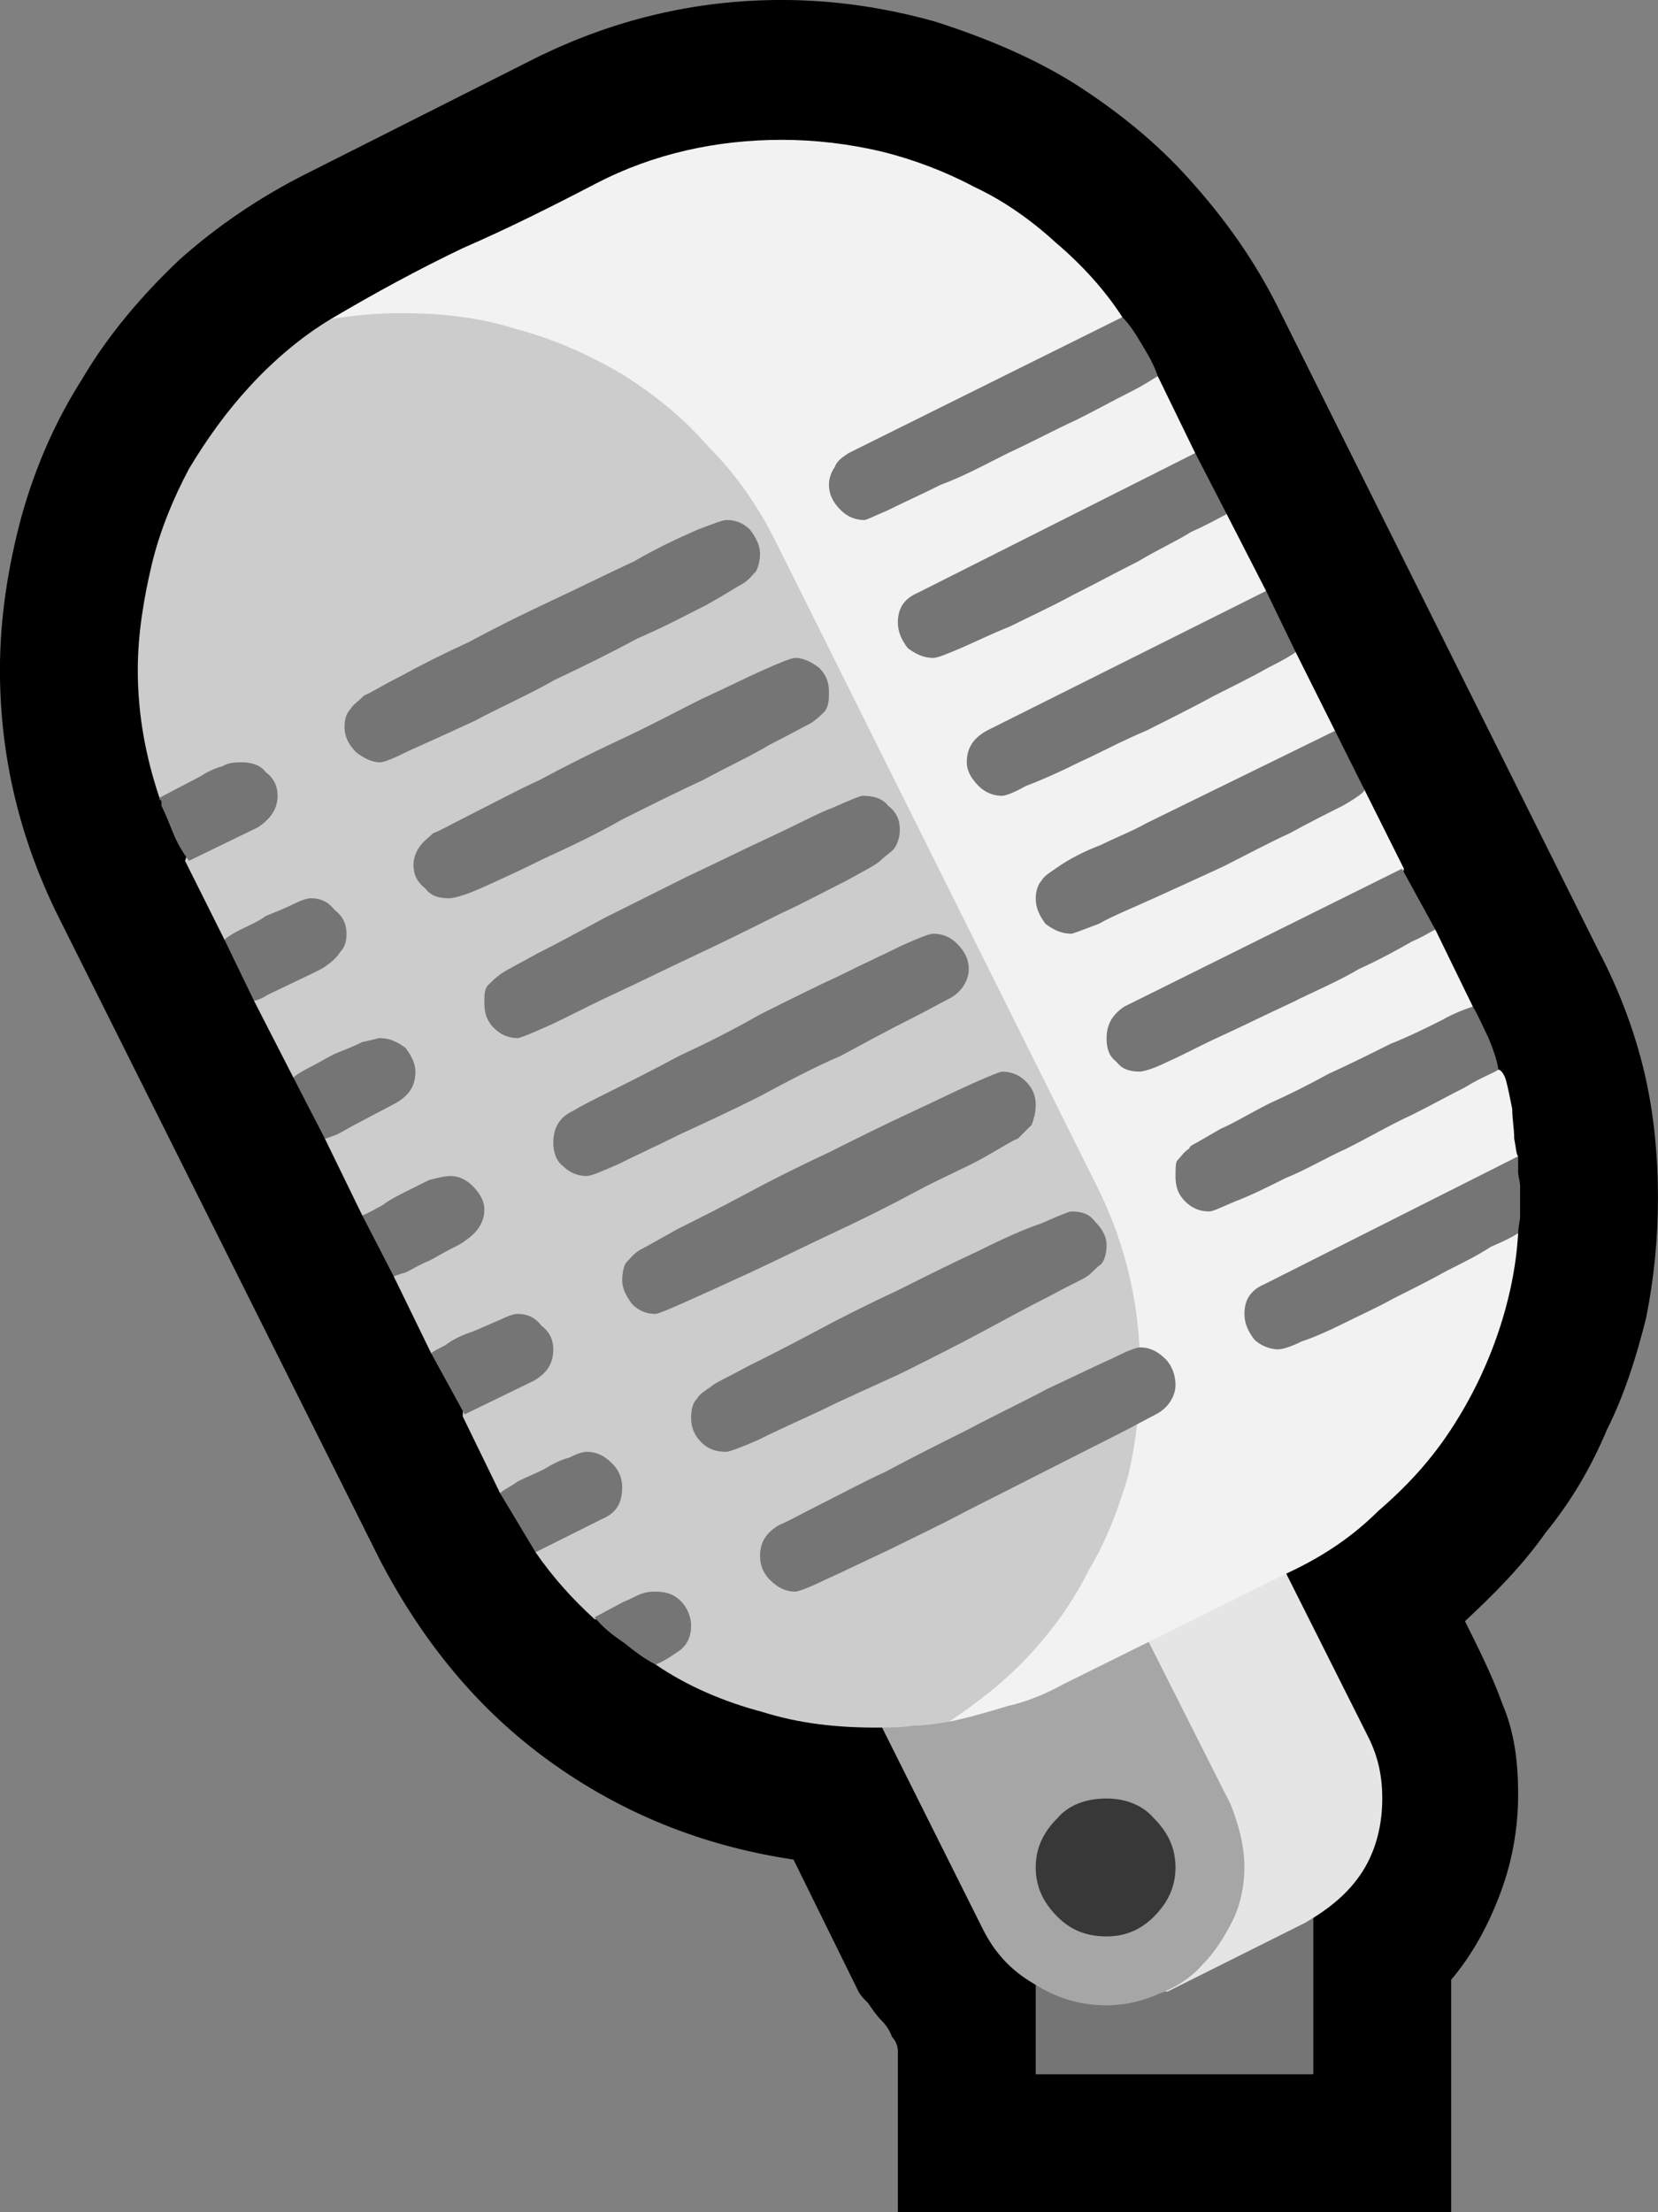 <?xml version="1.0" encoding="UTF-8" standalone="no"?>
<svg
   width="12.63"
   height="16.845"
   viewBox="0 0 12.63 16.845"
   version="1.1"
   xml:space="preserve"
   style="clip-rule:evenodd;fill-rule:evenodd;stroke-linejoin:round;stroke-miterlimit:2"
   id="svg20568"
   sodipodi:docname="emojis.svg"
   xmlns:inkscape="http://www.inkscape.org/namespaces/inkscape"
   xmlns:sodipodi="http://sodipodi.sourceforge.net/DTD/sodipodi-0.dtd"
   xmlns="http://www.w3.org/2000/svg"
   xmlns:svg="http://www.w3.org/2000/svg"><rect x="0" y="0" width="12.63" height="16.845" fill="#808080" stroke="none"/><defs
     id="defs20572" /><sodipodi:namedview
     id="namedview20570"
     pagecolor="#505050"
     bordercolor="#eeeeee"
     borderopacity="1"
     inkscape:pageshadow="0"
     inkscape:pageopacity="0"
     inkscape:pagecheckerboard="0" /><g
     transform="matrix(0.24,0,0,0.24,-75.001,-783.338)"
     id="g20566"><g
       transform="matrix(62.5,0,0,62.5,304.69,3320.97)"
       id="g15352"><path
         d="M 0.581,0.21 V 0.128 C 0.581,0.126 0.58,0.123 0.578,0.121 0.577,0.118 0.575,0.115 0.573,0.113 0.57,0.11 0.568,0.107 0.566,0.104 0.564,0.102 0.562,0.1 0.561,0.098 L 0.528,0.031 C 0.481,0.024 0.44,0.007 0.404,-0.019 0.368,-0.045 0.34,-0.079 0.318,-0.121 L 0.155,-0.447 c -0.02,-0.04 -0.03,-0.082 -0.03,-0.126 0,-0.026 0.004,-0.052 0.011,-0.078 0.007,-0.025 0.017,-0.048 0.031,-0.07 0.013,-0.022 0.03,-0.042 0.049,-0.06 0.019,-0.017 0.041,-0.032 0.065,-0.044 l 0.115,-0.058 c 0.04,-0.02 0.082,-0.03 0.126,-0.03 0.027,0 0.053,0.004 0.078,0.011 0.025,0.008 0.049,0.018 0.07,0.031 0.022,0.014 0.042,0.03 0.059,0.049 0.018,0.02 0.033,0.041 0.045,0.065 l 0.163,0.327 c 0.01,0.019 0.018,0.04 0.023,0.061 0.005,0.021 0.007,0.043 0.007,0.064 0,0.021 -0.002,0.041 -0.006,0.061 -0.005,0.02 -0.011,0.039 -0.02,0.057 -0.008,0.019 -0.018,0.036 -0.031,0.052 -0.012,0.017 -0.026,0.031 -0.041,0.045 0.007,0.014 0.014,0.028 0.019,0.042 0.006,0.014 0.008,0.029 0.008,0.046 0,0.017 -0.003,0.034 -0.009,0.05 C 0.881,0.064 0.873,0.079 0.862,0.092 V 0.21 Z"
         style="fill-rule:nonzero"
         id="path15336" /><rect
         x="0.651"
         y="0"
         width="0.141"
         height="0.14"
         style="fill:#757575;fill-rule:nonzero"
         id="rect15338" /><path
         d="M 0.663,-0.031 0.589,-0.179 C 0.584,-0.189 0.582,-0.2 0.582,-0.211 c 0,-0.01 0.001,-0.019 0.005,-0.027 0.003,-0.009 0.008,-0.016 0.015,-0.022 0.006,-0.007 0.014,-0.012 0.022,-0.015 0.008,-0.004 0.018,-0.006 0.027,-0.006 0.014,0 0.026,0.004 0.037,0.011 0.012,0.007 0.02,0.016 0.026,0.028 l 0.106,0.211 c 0.005,0.01 0.007,0.02 0.007,0.031 0,0.013 -0.003,0.026 -0.01,0.037 C 0.81,0.048 0.8,0.056 0.788,0.063 L 0.718,0.098 C 0.714,0.098 0.71,0.095 0.705,0.091 0.701,0.086 0.696,0.08 0.69,0.073 0.685,0.066 0.68,0.059 0.675,0.05 0.67,0.041 0.665,0.033 0.661,0.025 0.657,0.017 0.653,0.009 0.651,0.003 0.648,-0.004 0.647,-0.009 0.647,-0.012 c 0,-0.006 0.001,-0.01 0.004,-0.013 0.003,-0.002 0.007,-0.005 0.012,-0.006 z"
         style="fill:#e5e5e5;fill-rule:nonzero"
         id="path15340" /><path
         d="M 0.687,0.105 C 0.673,0.105 0.661,0.101 0.65,0.094 0.638,0.087 0.63,0.078 0.624,0.066 l -0.105,-0.21 c -0.005,-0.01 -0.008,-0.02 -0.008,-0.032 0,-0.01 0.002,-0.019 0.006,-0.027 0.003,-0.009 0.008,-0.016 0.014,-0.022 0.007,-0.007 0.014,-0.012 0.023,-0.015 0.009,-0.004 0.018,-0.006 0.028,-0.006 0.013,0 0.026,0.004 0.036,0.011 0.011,0.006 0.02,0.016 0.026,0.028 l 0.106,0.21 c 0.004,0.01 0.007,0.021 0.007,0.032 0,0.009 -0.002,0.019 -0.006,0.027 C 0.747,0.07 0.742,0.078 0.736,0.084 0.73,0.091 0.722,0.096 0.714,0.099 0.705,0.103 0.696,0.105 0.687,0.105 Z"
         style="fill:#a6a6a6;fill-rule:nonzero"
         id="path15342" /><path
         d="m 0.868,-0.377 c 0.002,0.003 0.004,0.005 0.007,0.006 0.004,0.001 0.007,0.001 0.011,0.001 0.001,0 0.003,0.002 0.004,0.006 0.001,0.004 0.002,0.009 0.003,0.014 0,0.005 0.001,0.01 0.001,0.015 0.001,0.005 0.001,0.008 0.002,0.009 -0.002,0.003 -0.004,0.008 -0.007,0.013 -0.002,0.005 -0.004,0.01 -0.004,0.013 0,0.003 0.002,0.005 0.004,0.008 0.003,0.002 0.006,0.004 0.007,0.005 -0.001,0.018 -0.005,0.036 -0.011,0.053 -0.006,0.017 -0.014,0.033 -0.024,0.048 -0.01,0.015 -0.022,0.028 -0.036,0.04 -0.013,0.013 -0.028,0.023 -0.045,0.031 l -0.115,0.057 c -0.009,0.005 -0.019,0.009 -0.028,0.011 -0.01,0.003 -0.02,0.006 -0.03,0.008 L 0.293,-0.751 c 0.022,-0.013 0.044,-0.025 0.067,-0.036 0.023,-0.01 0.045,-0.021 0.068,-0.033 0.029,-0.015 0.061,-0.022 0.094,-0.022 0.017,0 0.034,0.002 0.051,0.006 0.016,0.004 0.032,0.01 0.047,0.018 0.015,0.007 0.029,0.017 0.041,0.028 0.013,0.011 0.025,0.024 0.034,0.038 -0.001,0.002 -0.002,0.006 -0.003,0.009 -0.002,0.003 -0.003,0.007 -0.003,0.01 0,0.003 0.001,0.005 0.002,0.007 l 0.022,0.004 0.019,0.039 -0.003,0.022 0.019,0.009 0.02,0.039 -0.006,0.021 0.021,0.01 0.02,0.04 -0.006,0.02 0.021,0.01 0.02,0.04 -0.005,0.021 0.021,0.01 0.019,0.039 z"
         style="fill:#f2f2f2;fill-rule:nonzero"
         id="path15344" /><path
         d="m 0.329,-0.754 c 0.02,0 0.039,0.002 0.058,0.008 0.019,0.005 0.037,0.013 0.054,0.023 0.016,0.01 0.031,0.022 0.044,0.037 0.014,0.014 0.025,0.03 0.034,0.048 l 0.163,0.327 c 0.015,0.03 0.022,0.061 0.022,0.094 0,0.018 -0.002,0.036 -0.006,0.053 -0.005,0.017 -0.011,0.033 -0.02,0.048 C 0.67,-0.1 0.66,-0.086 0.648,-0.073 0.636,-0.06 0.622,-0.049 0.607,-0.039 0.601,-0.038 0.595,-0.037 0.589,-0.037 0.583,-0.036 0.576,-0.036 0.57,-0.036 0.55,-0.036 0.531,-0.038 0.512,-0.044 0.493,-0.049 0.474,-0.057 0.458,-0.068 0.458,-0.07 0.459,-0.072 0.459,-0.074 0.459,-0.077 0.458,-0.08 0.455,-0.082 0.453,-0.084 0.45,-0.086 0.447,-0.087 0.443,-0.089 0.44,-0.09 0.436,-0.09 0.432,-0.091 0.429,-0.091 0.427,-0.091 0.416,-0.101 0.406,-0.112 0.397,-0.125 c 0,-0.002 0.001,-0.004 0.001,-0.006 0.001,-0.002 0.001,-0.004 0.001,-0.006 0,-0.004 -0.002,-0.008 -0.007,-0.011 C 0.387,-0.151 0.383,-0.153 0.379,-0.155 L 0.36,-0.194 0.361,-0.216 0.344,-0.226 0.325,-0.265 0.328,-0.285 0.309,-0.296 0.29,-0.335 0.293,-0.355 0.274,-0.366 0.254,-0.405 0.256,-0.424 0.239,-0.436 0.219,-0.476 C 0.22,-0.479 0.221,-0.482 0.222,-0.485 0.223,-0.488 0.224,-0.491 0.224,-0.494 0.224,-0.498 0.221,-0.501 0.217,-0.503 0.212,-0.506 0.208,-0.507 0.206,-0.508 0.199,-0.529 0.195,-0.55 0.195,-0.573 0.195,-0.591 0.198,-0.609 0.202,-0.626 0.206,-0.643 0.213,-0.66 0.221,-0.675 0.23,-0.69 0.24,-0.704 0.252,-0.717 0.264,-0.73 0.278,-0.742 0.293,-0.751 0.305,-0.753 0.317,-0.754 0.329,-0.754 Z"
         style="fill:#cccccc;fill-rule:nonzero"
         id="path15346" /><path
         d="m 0.494,-0.176 c -0.005,0 -0.009,-0.001 -0.013,-0.005 -0.003,-0.003 -0.005,-0.007 -0.005,-0.012 0,-0.005 0.001,-0.008 0.003,-0.01 0.001,-0.002 0.004,-0.004 0.007,-0.006 0.002,-0.002 0.009,-0.005 0.018,-0.01 0.01,-0.005 0.022,-0.011 0.035,-0.018 0.013,-0.007 0.027,-0.014 0.042,-0.021 0.014,-0.007 0.028,-0.014 0.041,-0.02 0.012,-0.006 0.023,-0.011 0.032,-0.014 0.009,-0.004 0.014,-0.006 0.015,-0.006 0.005,0 0.009,0.001 0.012,0.005 0.004,0.004 0.006,0.008 0.006,0.012 0,0.004 -0.001,0.008 -0.003,0.01 C 0.682,-0.27 0.68,-0.267 0.677,-0.265 0.674,-0.263 0.667,-0.26 0.658,-0.255 0.648,-0.25 0.637,-0.244 0.624,-0.237 0.611,-0.23 0.597,-0.223 0.583,-0.216 0.568,-0.209 0.554,-0.203 0.542,-0.197 0.529,-0.191 0.518,-0.186 0.51,-0.182 0.501,-0.178 0.495,-0.176 0.494,-0.176 Z m -0.106,-0.21 c -0.005,0 -0.009,-0.002 -0.012,-0.005 -0.004,-0.004 -0.005,-0.008 -0.005,-0.013 0,-0.004 0,-0.007 0.002,-0.009 0.002,-0.002 0.004,-0.004 0.007,-0.006 0.003,-0.002 0.009,-0.005 0.018,-0.01 0.01,-0.005 0.021,-0.011 0.034,-0.018 0.014,-0.007 0.028,-0.014 0.042,-0.021 0.015,-0.007 0.029,-0.014 0.042,-0.02 0.013,-0.006 0.024,-0.012 0.032,-0.015 0.009,-0.004 0.014,-0.006 0.015,-0.006 0.005,0 0.01,0.001 0.013,0.005 0.004,0.003 0.006,0.007 0.006,0.012 0,0.004 -0.001,0.007 -0.003,0.01 -0.002,0.002 -0.005,0.004 -0.007,0.006 -0.002,0.002 -0.008,0.005 -0.017,0.01 -0.01,0.005 -0.021,0.011 -0.034,0.017 -0.014,0.007 -0.028,0.014 -0.043,0.021 -0.015,0.007 -0.029,0.014 -0.042,0.02 -0.013,0.006 -0.024,0.012 -0.033,0.016 -0.009,0.004 -0.014,0.006 -0.015,0.006 z m -0.07,-0.14 C 0.314,-0.526 0.31,-0.528 0.306,-0.531 0.302,-0.535 0.3,-0.539 0.3,-0.544 0.3,-0.548 0.301,-0.551 0.303,-0.553 0.304,-0.555 0.307,-0.557 0.31,-0.56 0.313,-0.561 0.319,-0.565 0.329,-0.57 0.338,-0.575 0.35,-0.581 0.363,-0.587 0.376,-0.594 0.39,-0.601 0.405,-0.608 0.42,-0.615 0.434,-0.622 0.447,-0.628 0.459,-0.635 0.47,-0.64 0.479,-0.644 c 0.008,-0.003 0.013,-0.005 0.015,-0.005 0.004,0 0.008,0.001 0.012,0.005 0.003,0.004 0.005,0.008 0.005,0.012 0,0.004 -0.001,0.007 -0.002,0.009 -0.002,0.002 -0.004,0.005 -0.008,0.007 -0.002,0.001 -0.008,0.005 -0.017,0.01 -0.01,0.005 -0.021,0.011 -0.035,0.017 -0.013,0.007 -0.027,0.014 -0.042,0.021 -0.014,0.008 -0.028,0.014 -0.041,0.021 -0.013,0.006 -0.024,0.011 -0.033,0.015 -0.008,0.004 -0.013,0.006 -0.015,0.006 z m 0.035,0.069 c -0.005,0 -0.009,-0.001 -0.012,-0.005 -0.004,-0.003 -0.006,-0.007 -0.006,-0.012 0,-0.003 0.001,-0.006 0.003,-0.009 0.002,-0.003 0.005,-0.005 0.007,-0.007 0.003,-0.001 0.01,-0.005 0.02,-0.01 0.01,-0.005 0.021,-0.011 0.034,-0.017 0.013,-0.007 0.027,-0.014 0.042,-0.021 0.015,-0.007 0.028,-0.014 0.04,-0.02 0.013,-0.006 0.023,-0.011 0.032,-0.015 0.009,-0.004 0.014,-0.006 0.016,-0.006 0.004,0 0.008,0.002 0.012,0.005 0.004,0.004 0.005,0.008 0.005,0.012 0,0.004 0,0.007 -0.002,0.01 -0.002,0.002 -0.004,0.004 -0.007,0.006 -0.004,0.002 -0.011,0.006 -0.021,0.011 -0.01,0.006 -0.021,0.011 -0.034,0.018 -0.013,0.006 -0.027,0.013 -0.041,0.02 -0.014,0.008 -0.027,0.014 -0.04,0.02 -0.012,0.006 -0.023,0.011 -0.032,0.015 -0.009,0.004 -0.014,0.005 -0.016,0.005 z m 0.105,0.211 C 0.454,-0.246 0.45,-0.247 0.446,-0.251 0.443,-0.255 0.441,-0.259 0.441,-0.263 0.441,-0.267 0.442,-0.271 0.443,-0.272 0.445,-0.274 0.447,-0.277 0.451,-0.279 0.453,-0.28 0.46,-0.284 0.469,-0.289 0.479,-0.294 0.491,-0.3 0.504,-0.307 0.517,-0.314 0.531,-0.321 0.546,-0.328 0.56,-0.335 0.574,-0.342 0.587,-0.348 0.6,-0.354 0.61,-0.359 0.619,-0.363 c 0.009,-0.004 0.014,-0.006 0.015,-0.006 0.005,0 0.009,0.002 0.012,0.005 0.004,0.004 0.005,0.008 0.005,0.012 0,0.004 -0.001,0.007 -0.002,0.01 -0.002,0.002 -0.004,0.004 -0.007,0.007 -0.003,0.001 -0.009,0.005 -0.018,0.01 -0.009,0.005 -0.021,0.01 -0.034,0.017 -0.013,0.007 -0.027,0.014 -0.042,0.021 -0.015,0.007 -0.029,0.014 -0.042,0.02 -0.013,0.006 -0.024,0.011 -0.033,0.015 -0.009,0.004 -0.014,0.006 -0.015,0.006 z m 0.071,0.141 c -0.005,0 -0.009,-0.002 -0.013,-0.006 -0.003,-0.003 -0.005,-0.007 -0.005,-0.012 0,-0.007 0.003,-0.012 0.01,-0.016 0.003,-0.001 0.01,-0.005 0.02,-0.01 0.01,-0.005 0.021,-0.011 0.034,-0.017 0.013,-0.007 0.027,-0.014 0.041,-0.021 0.015,-0.008 0.028,-0.014 0.041,-0.021 0.013,-0.006 0.023,-0.011 0.032,-0.015 0.008,-0.004 0.013,-0.006 0.015,-0.006 0.005,0 0.009,0.002 0.013,0.006 0.003,0.003 0.005,0.008 0.005,0.013 0,0.006 -0.004,0.012 -0.01,0.015 -0.004,0.002 -0.011,0.006 -0.021,0.011 L 0.616,-0.146 C 0.601,-0.138 0.588,-0.132 0.576,-0.126 0.563,-0.12 0.553,-0.115 0.544,-0.111 0.536,-0.107 0.53,-0.105 0.529,-0.105 Z M 0.423,-0.316 c -0.005,0 -0.009,-0.002 -0.012,-0.005 -0.004,-0.003 -0.005,-0.008 -0.005,-0.012 0,-0.007 0.003,-0.013 0.01,-0.016 0.003,-0.002 0.009,-0.005 0.019,-0.01 0.01,-0.005 0.022,-0.011 0.035,-0.018 0.013,-0.006 0.027,-0.013 0.041,-0.021 0.014,-0.007 0.028,-0.014 0.041,-0.02 0.012,-0.006 0.023,-0.011 0.031,-0.015 0.009,-0.004 0.014,-0.006 0.016,-0.006 0.005,0 0.009,0.002 0.012,0.005 0.004,0.004 0.006,0.008 0.006,0.013 0,0.006 -0.004,0.012 -0.01,0.015 C 0.603,-0.404 0.596,-0.4 0.586,-0.395 0.576,-0.39 0.565,-0.384 0.552,-0.377 0.538,-0.371 0.525,-0.364 0.51,-0.356 0.496,-0.349 0.483,-0.343 0.47,-0.337 0.458,-0.331 0.447,-0.326 0.439,-0.322 0.43,-0.318 0.425,-0.316 0.423,-0.316 Z m 0.299,0 c 0,-0.004 0,-0.007 0.001,-0.008 0.002,-0.002 0.003,-0.004 0.006,-0.006 0,0 0,-0.001 0.002,-0.002 0.002,-0.001 0.007,-0.004 0.014,-0.008 0.007,-0.003 0.015,-0.008 0.025,-0.013 0.009,-0.004 0.019,-0.009 0.03,-0.015 0.011,-0.005 0.021,-0.01 0.031,-0.015 0.01,-0.004 0.018,-0.008 0.026,-0.012 0.007,-0.004 0.013,-0.006 0.016,-0.007 0.003,0.005 0.005,0.01 0.008,0.016 0.002,0.005 0.004,0.01 0.005,0.016 C 0.883,-0.368 0.877,-0.366 0.869,-0.361 0.861,-0.357 0.852,-0.352 0.842,-0.347 0.831,-0.342 0.821,-0.336 0.809,-0.33 0.798,-0.325 0.788,-0.319 0.778,-0.315 0.768,-0.31 0.76,-0.306 0.752,-0.303 0.745,-0.3 0.741,-0.298 0.739,-0.298 0.734,-0.298 0.73,-0.3 0.727,-0.303 0.723,-0.307 0.722,-0.311 0.722,-0.316 Z M 0.581,-0.597 c 0,-0.007 0.003,-0.012 0.01,-0.015 l 0.141,-0.071 0.016,0.031 C 0.744,-0.65 0.739,-0.647 0.73,-0.643 0.722,-0.638 0.713,-0.634 0.703,-0.628 0.693,-0.623 0.682,-0.617 0.67,-0.611 0.659,-0.605 0.648,-0.6 0.638,-0.595 0.628,-0.591 0.62,-0.587 0.613,-0.584 0.606,-0.581 0.601,-0.579 0.599,-0.579 0.594,-0.579 0.59,-0.581 0.586,-0.584 0.583,-0.588 0.581,-0.592 0.581,-0.597 Z m 0.07,0.14 c 0,-0.003 0.001,-0.007 0.003,-0.009 C 0.655,-0.468 0.658,-0.47 0.661,-0.472 0.668,-0.477 0.676,-0.481 0.684,-0.484 0.692,-0.488 0.7,-0.491 0.707,-0.495 l 0.096,-0.047 0.015,0.03 c 0,0.001 -0.004,0.004 -0.011,0.008 C 0.799,-0.5 0.791,-0.496 0.78,-0.49 0.769,-0.485 0.758,-0.479 0.746,-0.473 0.733,-0.467 0.722,-0.462 0.711,-0.457 0.7,-0.452 0.69,-0.448 0.683,-0.444 0.675,-0.441 0.67,-0.439 0.669,-0.439 0.664,-0.439 0.66,-0.441 0.656,-0.444 0.653,-0.448 0.651,-0.452 0.651,-0.457 Z m 0.036,0.071 c 0,-0.007 0.003,-0.012 0.009,-0.016 l 0.141,-0.07 0.017,0.031 c -0.001,0 -0.005,0.003 -0.012,0.006 -0.007,0.004 -0.016,0.009 -0.027,0.014 -0.01,0.006 -0.022,0.011 -0.034,0.017 -0.013,0.006 -0.025,0.012 -0.036,0.017 -0.011,0.005 -0.02,0.01 -0.027,0.013 C 0.71,-0.37 0.705,-0.369 0.704,-0.369 0.699,-0.369 0.695,-0.37 0.692,-0.374 0.688,-0.377 0.687,-0.381 0.687,-0.386 Z M 0.564,-0.649 c -0.005,0 -0.009,-0.002 -0.012,-0.005 -0.004,-0.004 -0.006,-0.008 -0.006,-0.013 0,-0.003 0.001,-0.006 0.003,-0.009 0.001,-0.003 0.004,-0.005 0.007,-0.007 l 0.139,-0.069 c 0.004,0.004 0.007,0.009 0.01,0.014 0.003,0.005 0.006,0.01 0.008,0.016 C 0.711,-0.721 0.707,-0.718 0.699,-0.714 0.691,-0.71 0.682,-0.705 0.672,-0.7 0.661,-0.695 0.65,-0.689 0.637,-0.683 0.625,-0.677 0.614,-0.671 0.603,-0.667 0.593,-0.662 0.584,-0.658 0.576,-0.654 0.569,-0.651 0.565,-0.649 0.564,-0.649 Z m 0.052,0.123 c 0,-0.007 0.003,-0.012 0.01,-0.016 l 0.142,-0.071 0.015,0.031 C 0.782,-0.581 0.777,-0.578 0.769,-0.574 0.762,-0.57 0.752,-0.565 0.742,-0.56 0.731,-0.554 0.719,-0.548 0.707,-0.542 0.695,-0.537 0.684,-0.531 0.673,-0.526 0.663,-0.521 0.654,-0.517 0.646,-0.514 0.639,-0.51 0.635,-0.509 0.634,-0.509 0.629,-0.509 0.625,-0.511 0.622,-0.514 0.618,-0.518 0.616,-0.522 0.616,-0.526 Z m 0.28,0.2 v 0.008 c 0,0.002 0.001,0.005 0.001,0.007 0,0.002 0,0.004 0,0.006 0,0.003 0,0.006 0,0.009 0,0.003 -0.001,0.006 -0.001,0.009 C 0.893,-0.285 0.889,-0.283 0.882,-0.28 0.876,-0.276 0.868,-0.272 0.86,-0.268 0.851,-0.263 0.843,-0.259 0.833,-0.254 0.824,-0.249 0.815,-0.245 0.807,-0.241 0.799,-0.237 0.792,-0.234 0.786,-0.232 0.78,-0.229 0.776,-0.228 0.774,-0.228 0.77,-0.228 0.765,-0.23 0.762,-0.233 0.759,-0.237 0.757,-0.241 0.757,-0.246 c 0,-0.007 0.003,-0.012 0.01,-0.015 z m -0.56,-0.043 c 0,0.007 -0.003,0.012 -0.01,0.016 l -0.019,0.01 C 0.303,-0.341 0.3,-0.339 0.296,-0.337 0.293,-0.336 0.291,-0.335 0.29,-0.335 L 0.274,-0.366 c 0.001,-0.001 0.004,-0.003 0.008,-0.005 0.004,-0.002 0.009,-0.005 0.013,-0.007 0.005,-0.002 0.01,-0.004 0.014,-0.006 0.005,-0.001 0.008,-0.002 0.009,-0.002 0.005,0 0.009,0.002 0.013,0.005 0.003,0.004 0.005,0.008 0.005,0.012 z m -0.035,-0.07 c 0,0.004 -0.001,0.007 -0.003,0.009 -0.002,0.003 -0.004,0.005 -0.007,0.007 -0.001,0.001 -0.003,0.002 -0.007,0.004 L 0.261,-0.408 C 0.258,-0.406 0.255,-0.405 0.254,-0.405 L 0.239,-0.436 C 0.24,-0.437 0.243,-0.439 0.247,-0.441 0.251,-0.443 0.256,-0.445 0.26,-0.448 0.265,-0.45 0.27,-0.452 0.274,-0.454 c 0.004,-0.002 0.007,-0.003 0.009,-0.003 0.005,0 0.009,0.002 0.012,0.006 0.004,0.003 0.006,0.007 0.006,0.012 z m 0.07,0.14 c 0,0.007 -0.004,0.012 -0.01,0.016 C 0.36,-0.282 0.358,-0.281 0.354,-0.279 0.35,-0.277 0.347,-0.275 0.343,-0.273 0.338,-0.271 0.335,-0.269 0.331,-0.267 0.327,-0.266 0.325,-0.265 0.325,-0.265 L 0.309,-0.296 c 0.003,-0.001 0.006,-0.003 0.01,-0.005 0.004,-0.003 0.008,-0.005 0.012,-0.007 0.004,-0.002 0.008,-0.004 0.012,-0.006 0.004,-0.001 0.008,-0.002 0.011,-0.002 0.004,0 0.008,0.002 0.011,0.005 0.004,0.004 0.006,0.008 0.006,0.012 z m 0.035,0.071 c 0,0.007 -0.003,0.012 -0.01,0.016 L 0.361,-0.195 0.344,-0.226 c 0.001,-0.001 0.003,-0.002 0.007,-0.004 0.004,-0.003 0.008,-0.005 0.014,-0.007 0.005,-0.002 0.009,-0.004 0.014,-0.006 0.004,-0.002 0.007,-0.003 0.009,-0.003 0.005,0 0.009,0.002 0.012,0.006 0.004,0.003 0.006,0.007 0.006,0.012 z m -0.14,-0.281 c 0,0.007 -0.004,0.012 -0.01,0.016 L 0.221,-0.476 C 0.218,-0.48 0.215,-0.485 0.213,-0.49 0.211,-0.495 0.209,-0.5 0.207,-0.504 c 0,-0.001 0,-0.001 0,-0.001 0,-0.001 0,-0.001 0,-0.001 0,-0.001 -0.001,-0.001 -0.001,-0.001 0,0 0,0 0,-0.001 l 0.021,-0.011 c 0.003,-0.002 0.007,-0.004 0.011,-0.005 0.003,-0.002 0.007,-0.002 0.01,-0.002 0.004,0 0.009,0.001 0.012,0.005 0.004,0.003 0.006,0.007 0.006,0.012 z m 0.157,0.333 c 0.005,0 0.009,0.002 0.013,0.006 0.003,0.003 0.005,0.007 0.005,0.012 0,0.008 -0.003,0.013 -0.01,0.016 L 0.397,-0.125 C 0.394,-0.13 0.391,-0.135 0.388,-0.14 0.385,-0.145 0.382,-0.15 0.379,-0.155 0.381,-0.157 0.384,-0.158 0.388,-0.161 0.392,-0.163 0.397,-0.165 0.401,-0.167 0.406,-0.17 0.41,-0.172 0.414,-0.173 0.418,-0.175 0.421,-0.176 0.423,-0.176 Z m 0.035,0.071 c 0.005,0 0.009,0.001 0.013,0.005 0.003,0.003 0.005,0.008 0.005,0.012 0,0.006 -0.002,0.01 -0.006,0.013 C 0.467,-0.073 0.463,-0.07 0.458,-0.068 0.452,-0.071 0.447,-0.075 0.442,-0.079 0.436,-0.083 0.431,-0.087 0.427,-0.092 L 0.442,-0.1 c 0.003,-0.001 0.006,-0.003 0.009,-0.004 0.003,-0.001 0.005,-0.001 0.007,-0.001 z"
         style="fill:#757575;fill-rule:nonzero"
         id="path15348" /><path
         d="M 0.722,0.035 C 0.722,0.045 0.718,0.053 0.711,0.06 0.704,0.067 0.696,0.07 0.687,0.07 0.677,0.07 0.669,0.067 0.662,0.06 0.655,0.053 0.651,0.045 0.651,0.035 0.651,0.025 0.655,0.017 0.662,0.01 0.668,0.003 0.677,0 0.687,0 0.696,0 0.705,0.003 0.711,0.01 0.718,0.017 0.722,0.025 0.722,0.035 Z"
         style="fill:#383838;fill-rule:nonzero"
         id="path15350" /></g></g></svg>

